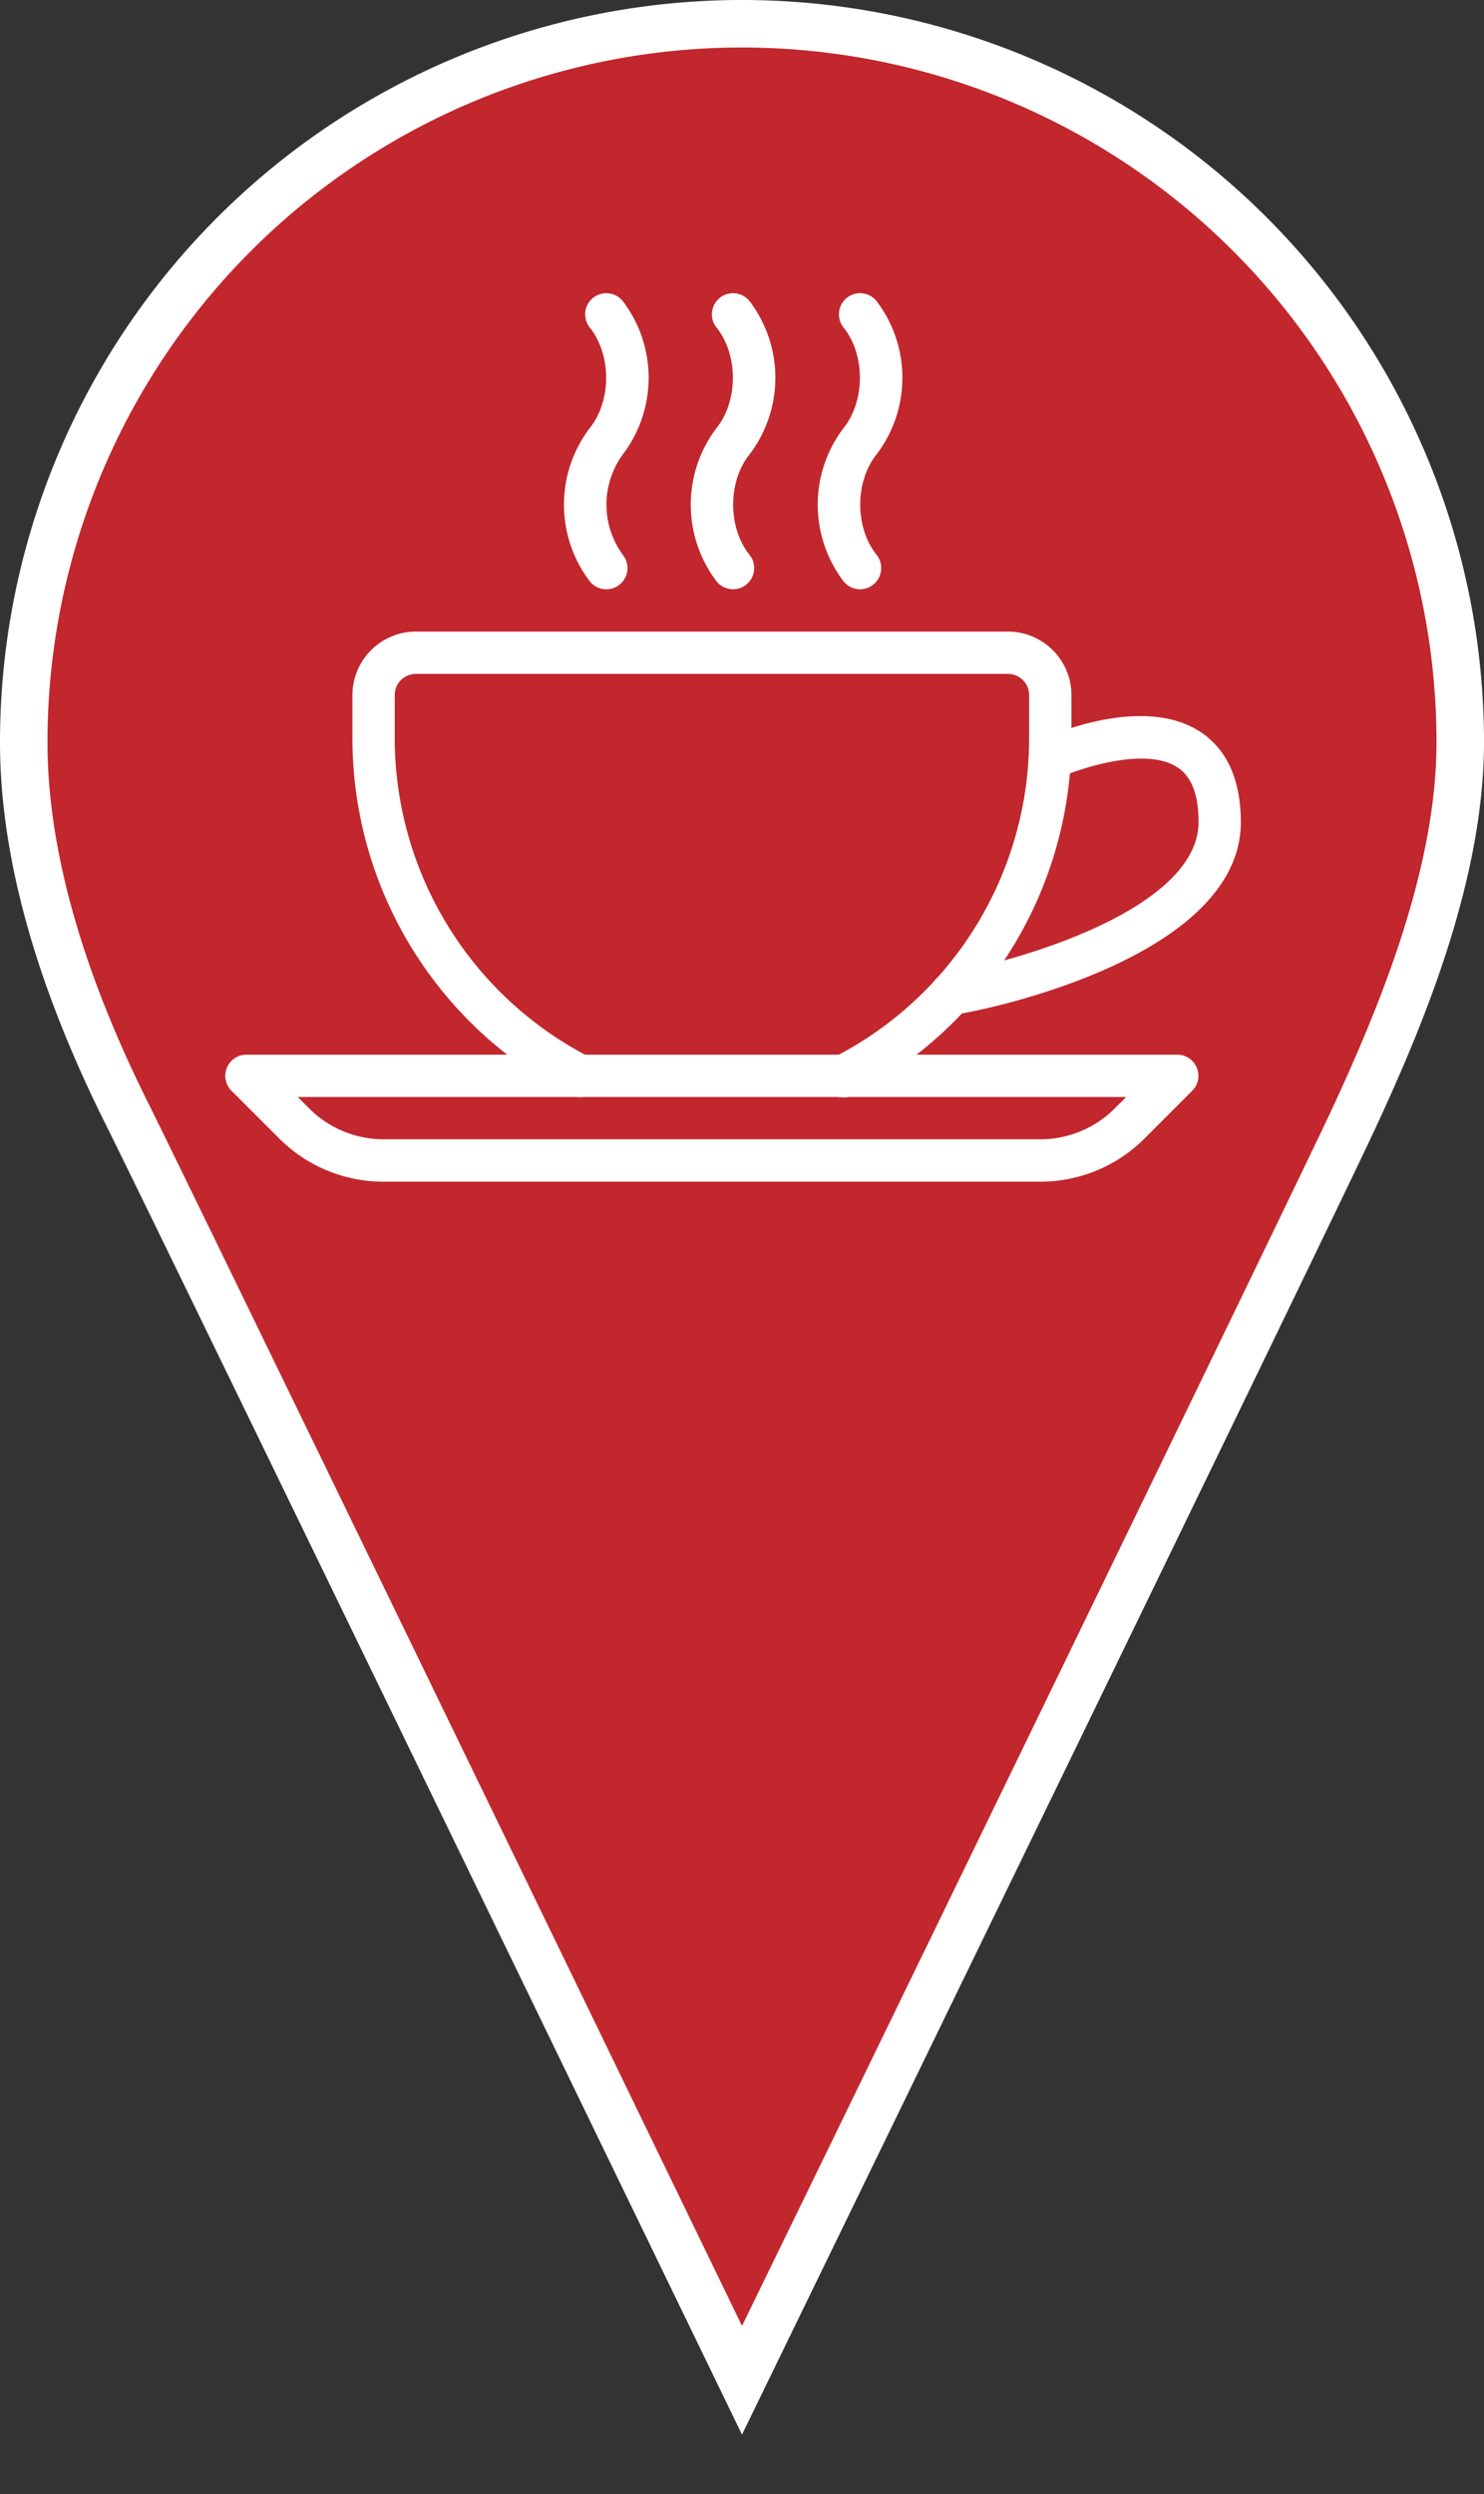 <svg xmlns="http://www.w3.org/2000/svg" viewBox="0 0 250 420"><rect x="0" y="0" width="250" height="420" fill="#333333" stroke="none"/><defs><style>.cls-1{fill:#c1272d;}.cls-2{fill:#fff;}</style></defs><title>MarqueursHD</title><g id="marqueurs"><path class="cls-1" d="M125,400.84C107.2,364.12,29.12,203.07,21.4,187.59,9.85,164.45,4,143.39,4,125a121,121,0,0,1,242,0c0,22-9.7,45.65-18.14,63.81C221.27,203,142.88,364.11,125,400.84Z"/><path class="cls-2" d="M125,8A117,117,0,0,1,242,125c0,21.21-9.5,44.34-17.77,62.12C218,200.44,148,344.55,125,391.69,102.16,344.54,32.27,200.43,25,185.81,13.71,163.22,8,142.76,8,125A117,117,0,0,1,125,8m0-8A125,125,0,0,0,0,125c0,23.54,9.05,46.8,17.82,64.38S125,410,125,410s99-203.39,106.48-219.51S250,149,250,125A125,125,0,0,0,125,0Z"/></g><g id="cafe"><path class="cls-2" d="M169.81,106.36H70.06a10.71,10.71,0,0,0-10.69,10.69v7.12A67.54,67.54,0,0,0,96,184.35,3.57,3.57,0,0,0,99.29,178,60.42,60.42,0,0,1,66.5,124.17v-7.12a3.56,3.56,0,0,1,3.56-3.56h99.75a3.56,3.56,0,0,1,3.56,3.56v7.12A60.37,60.37,0,0,1,140.58,178a3.57,3.57,0,1,0,3.27,6.34,67.5,67.5,0,0,0,36.65-60.17v-7.12A10.71,10.71,0,0,0,169.81,106.36Z"/><path class="cls-2" d="M201.61,179.81a3.55,3.55,0,0,0-3.29-2.2H41.57A3.56,3.56,0,0,0,39,183.69l8,8A24.8,24.8,0,0,0,64.67,199H175.21a24.81,24.81,0,0,0,17.64-7.31l8-8A3.54,3.54,0,0,0,201.61,179.81Zm-13.8,6.84a17.71,17.71,0,0,1-12.6,5.21H64.67a17.71,17.71,0,0,1-12.6-5.21l-1.91-1.91H189.72Z"/><path class="cls-2" d="M202.11,123.18c-9.6-6.17-24.93.53-26.65,1.31a3.57,3.57,0,1,0,3,6.49c3.43-1.56,14.45-5.26,19.84-1.79,2.43,1.56,3.61,4.59,3.61,9.23,0,14.27-28.77,22.89-39.87,25l-2.53.5a3.56,3.56,0,0,0,.69,7.06,3.4,3.4,0,0,0,.69-.08l2.5-.49c1.87-.35,45.65-8.94,45.65-32C209,131.26,206.68,126.13,202.11,123.18Z"/><path class="cls-2" d="M147.67,76.52a21.32,21.32,0,0,0,0-25.81,3.56,3.56,0,1,0-5.56,4.45c3.67,4.58,3.67,12.33,0,16.92a21.33,21.33,0,0,0,0,25.82,3.57,3.57,0,0,0,2.79,1.34,3.58,3.58,0,0,0,2.78-5.8C144,88.86,144,81.12,147.67,76.52Z"/><path class="cls-2" d="M126.27,76.52a21.32,21.32,0,0,0,0-25.81,3.56,3.56,0,1,0-5.56,4.45c3.67,4.58,3.67,12.33,0,16.92a21.36,21.36,0,0,0,0,25.82,3.56,3.56,0,0,0,5.56-4.46C122.59,88.86,122.59,81.12,126.27,76.52Z"/><path class="cls-2" d="M104.92,76.53a21.33,21.33,0,0,0,0-25.82,3.56,3.56,0,0,0-5.56,4.45c3.67,4.58,3.67,12.33,0,16.92a21.33,21.33,0,0,0,0,25.82,3.56,3.56,0,0,0,5.57-4.45A14.35,14.35,0,0,1,104.92,76.53Z"/></g></svg>